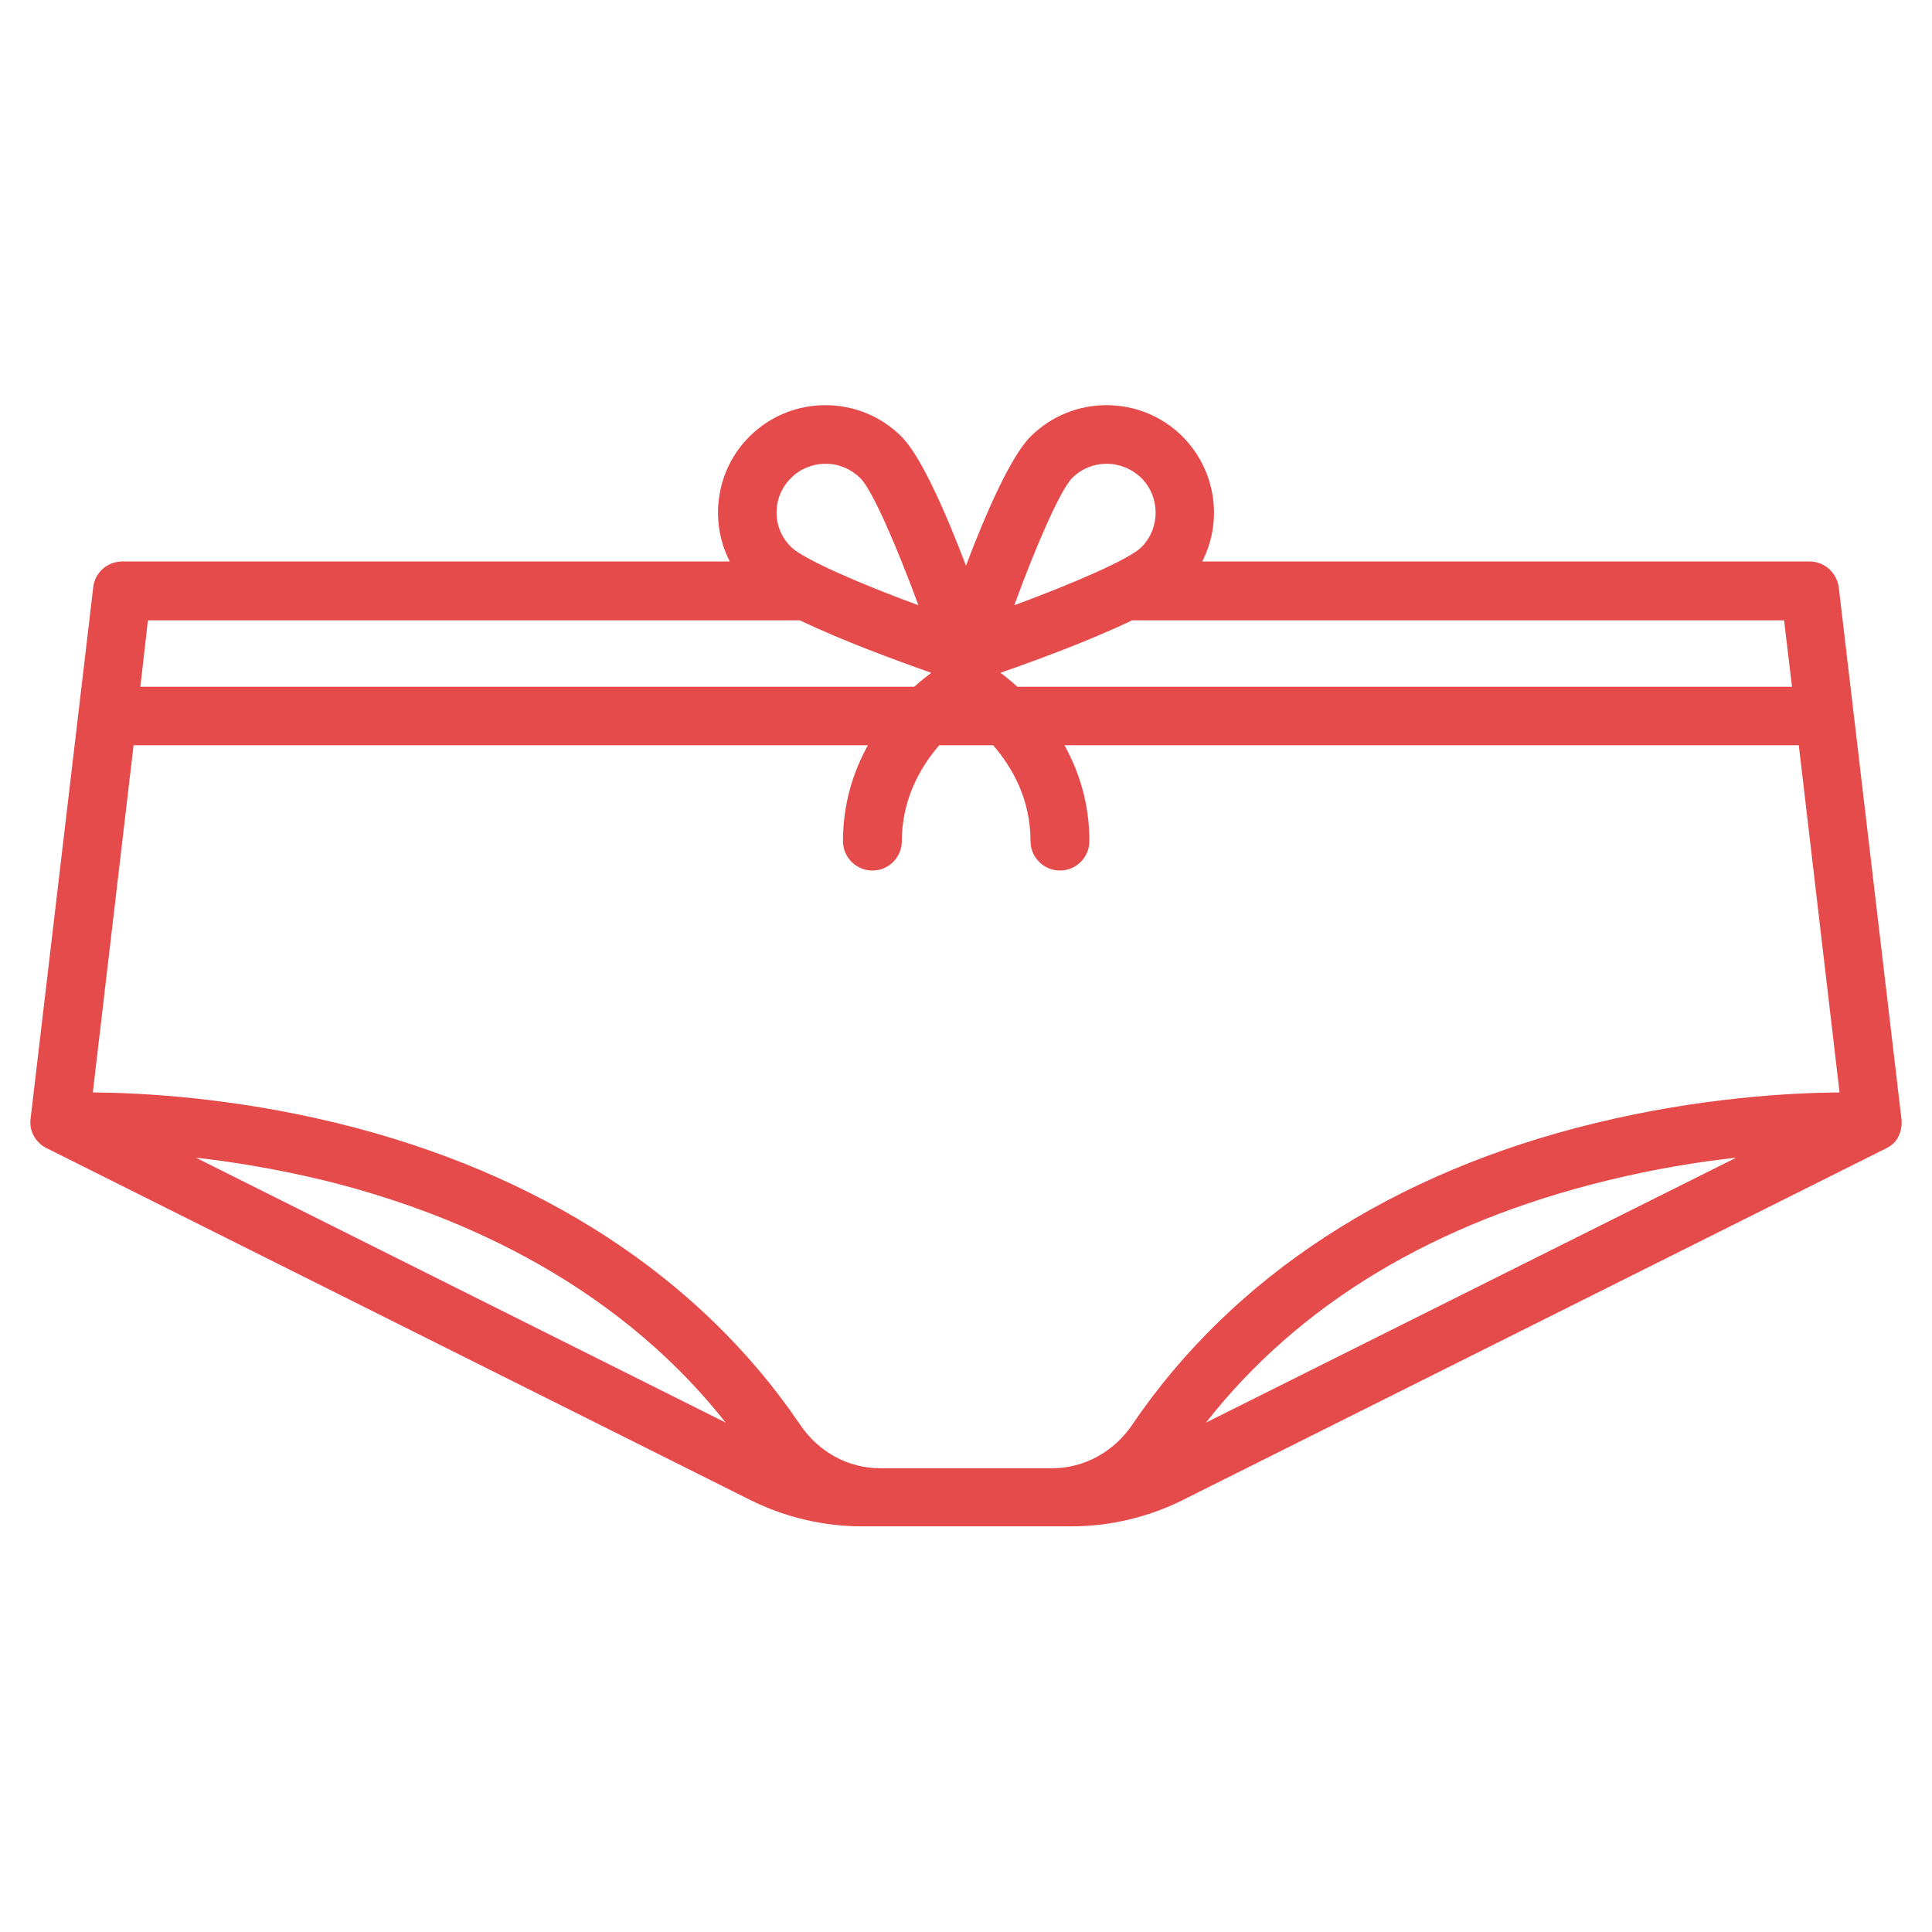 <?xml version="1.0" encoding="utf-8"?>
<!-- Generator: Adobe Illustrator 23.0.2, SVG Export Plug-In . SVG Version: 6.00 Build 0)  -->
<svg version="1.1" id="Layer_1" xmlns="http://www.w3.org/2000/svg" xmlns:xlink="http://www.w3.org/1999/xlink" x="0px" y="0px"
	 viewBox="0 0 512 512" style="enable-background:new 0 0 512 512;" xml:space="preserve">
<style type="text/css">
	.st0{fill:#E64B4B;}
</style>
<g>
	<g>
		<path class="st0" d="M503.9,296.5l-16.6-140.8c-0.5-3.9-3.8-6.9-7.7-6.9h-161c5.5-10.7,3.7-24.1-5.2-33.1
			c-11.1-11.1-29.2-11.1-40.3,0c-5.3,5.3-12,20.7-17.1,34.2c-5.2-13.6-11.8-28.9-17.1-34.2c-11.1-11.1-29.2-11.1-40.3,0
			c-8.9,8.9-10.7,22.4-5.2,33.1h-161c-3.9,0-7.3,2.9-7.7,6.9L8.1,296.5c-0.3,2.3,0.5,4.6,2.1,6.2c0.6,0.7,1.4,1.2,2.2,1.6l0,0
			l186.6,93.3c9.1,4.5,19.3,6.9,29.4,6.9h55.5c10.2,0,20.3-2.4,29.4-6.9l186.6-93.3l0,0c0.8-0.4,1.5-0.9,2.2-1.6
			C503.5,301.1,504.2,298.8,503.9,296.5z M284.1,126.7c2.5-2.5,5.8-3.8,9.2-3.8c3.3,0,6.6,1.3,9.2,3.8c5,5,5,13.3,0,18.3
			c-3.2,3.2-18,9.6-33.7,15.4C274.5,144.7,281,129.9,284.1,126.7z M300,164.4h172.8l2.1,17.6H269.6c-1.6-1.5-3.1-2.7-4.5-3.7
			C274.6,175,289,169.7,300,164.4z M209.6,126.7c2.5-2.5,5.8-3.8,9.2-3.8s6.6,1.3,9.2,3.8c3.2,3.2,9.6,18,15.4,33.7
			c-15.8-5.8-30.6-12.3-33.7-15.4C204.5,140,204.5,131.8,209.6,126.7z M39.2,164.4H212c11,5.3,25.4,10.6,34.8,13.9
			c-1.3,1-2.9,2.2-4.5,3.7H37.2L39.2,164.4z M51.9,306.8c9.9,1.1,21.4,3,33.5,5.9c32.4,7.9,76.2,25.4,106.9,64.3L51.9,306.8z
			 M319.6,377c24.6-31.4,60.4-53,106.5-64.2c12.3-3,23.9-4.9,34-6L319.6,377z M422.9,297.6c-53.8,13-96.2,40.7-122.8,79.9
			c-4.9,7.3-12.9,11.6-21.2,11.6h-45.7c-8.4,0-16.3-4.3-21.2-11.6c-26.6-39.2-69.1-66.8-122.8-79.9c-28-6.8-52-8-64.6-8.1l10.8-92
			H230c-3.8,6.9-6.6,15.3-6.6,25.4c0,4.3,3.5,7.8,7.8,7.8c4.3,0,7.8-3.5,7.8-7.8c0-11.1,4.9-19.6,9.9-25.4h14.3
			c5,5.8,9.9,14.2,9.9,25.4c0,4.3,3.5,7.8,7.8,7.8s7.8-3.5,7.8-7.8c0-10.1-2.8-18.5-6.6-25.4h194.6l10.8,92
			C475,289.6,450.9,290.8,422.9,297.6z"/>
	</g>
</g>
</svg>
